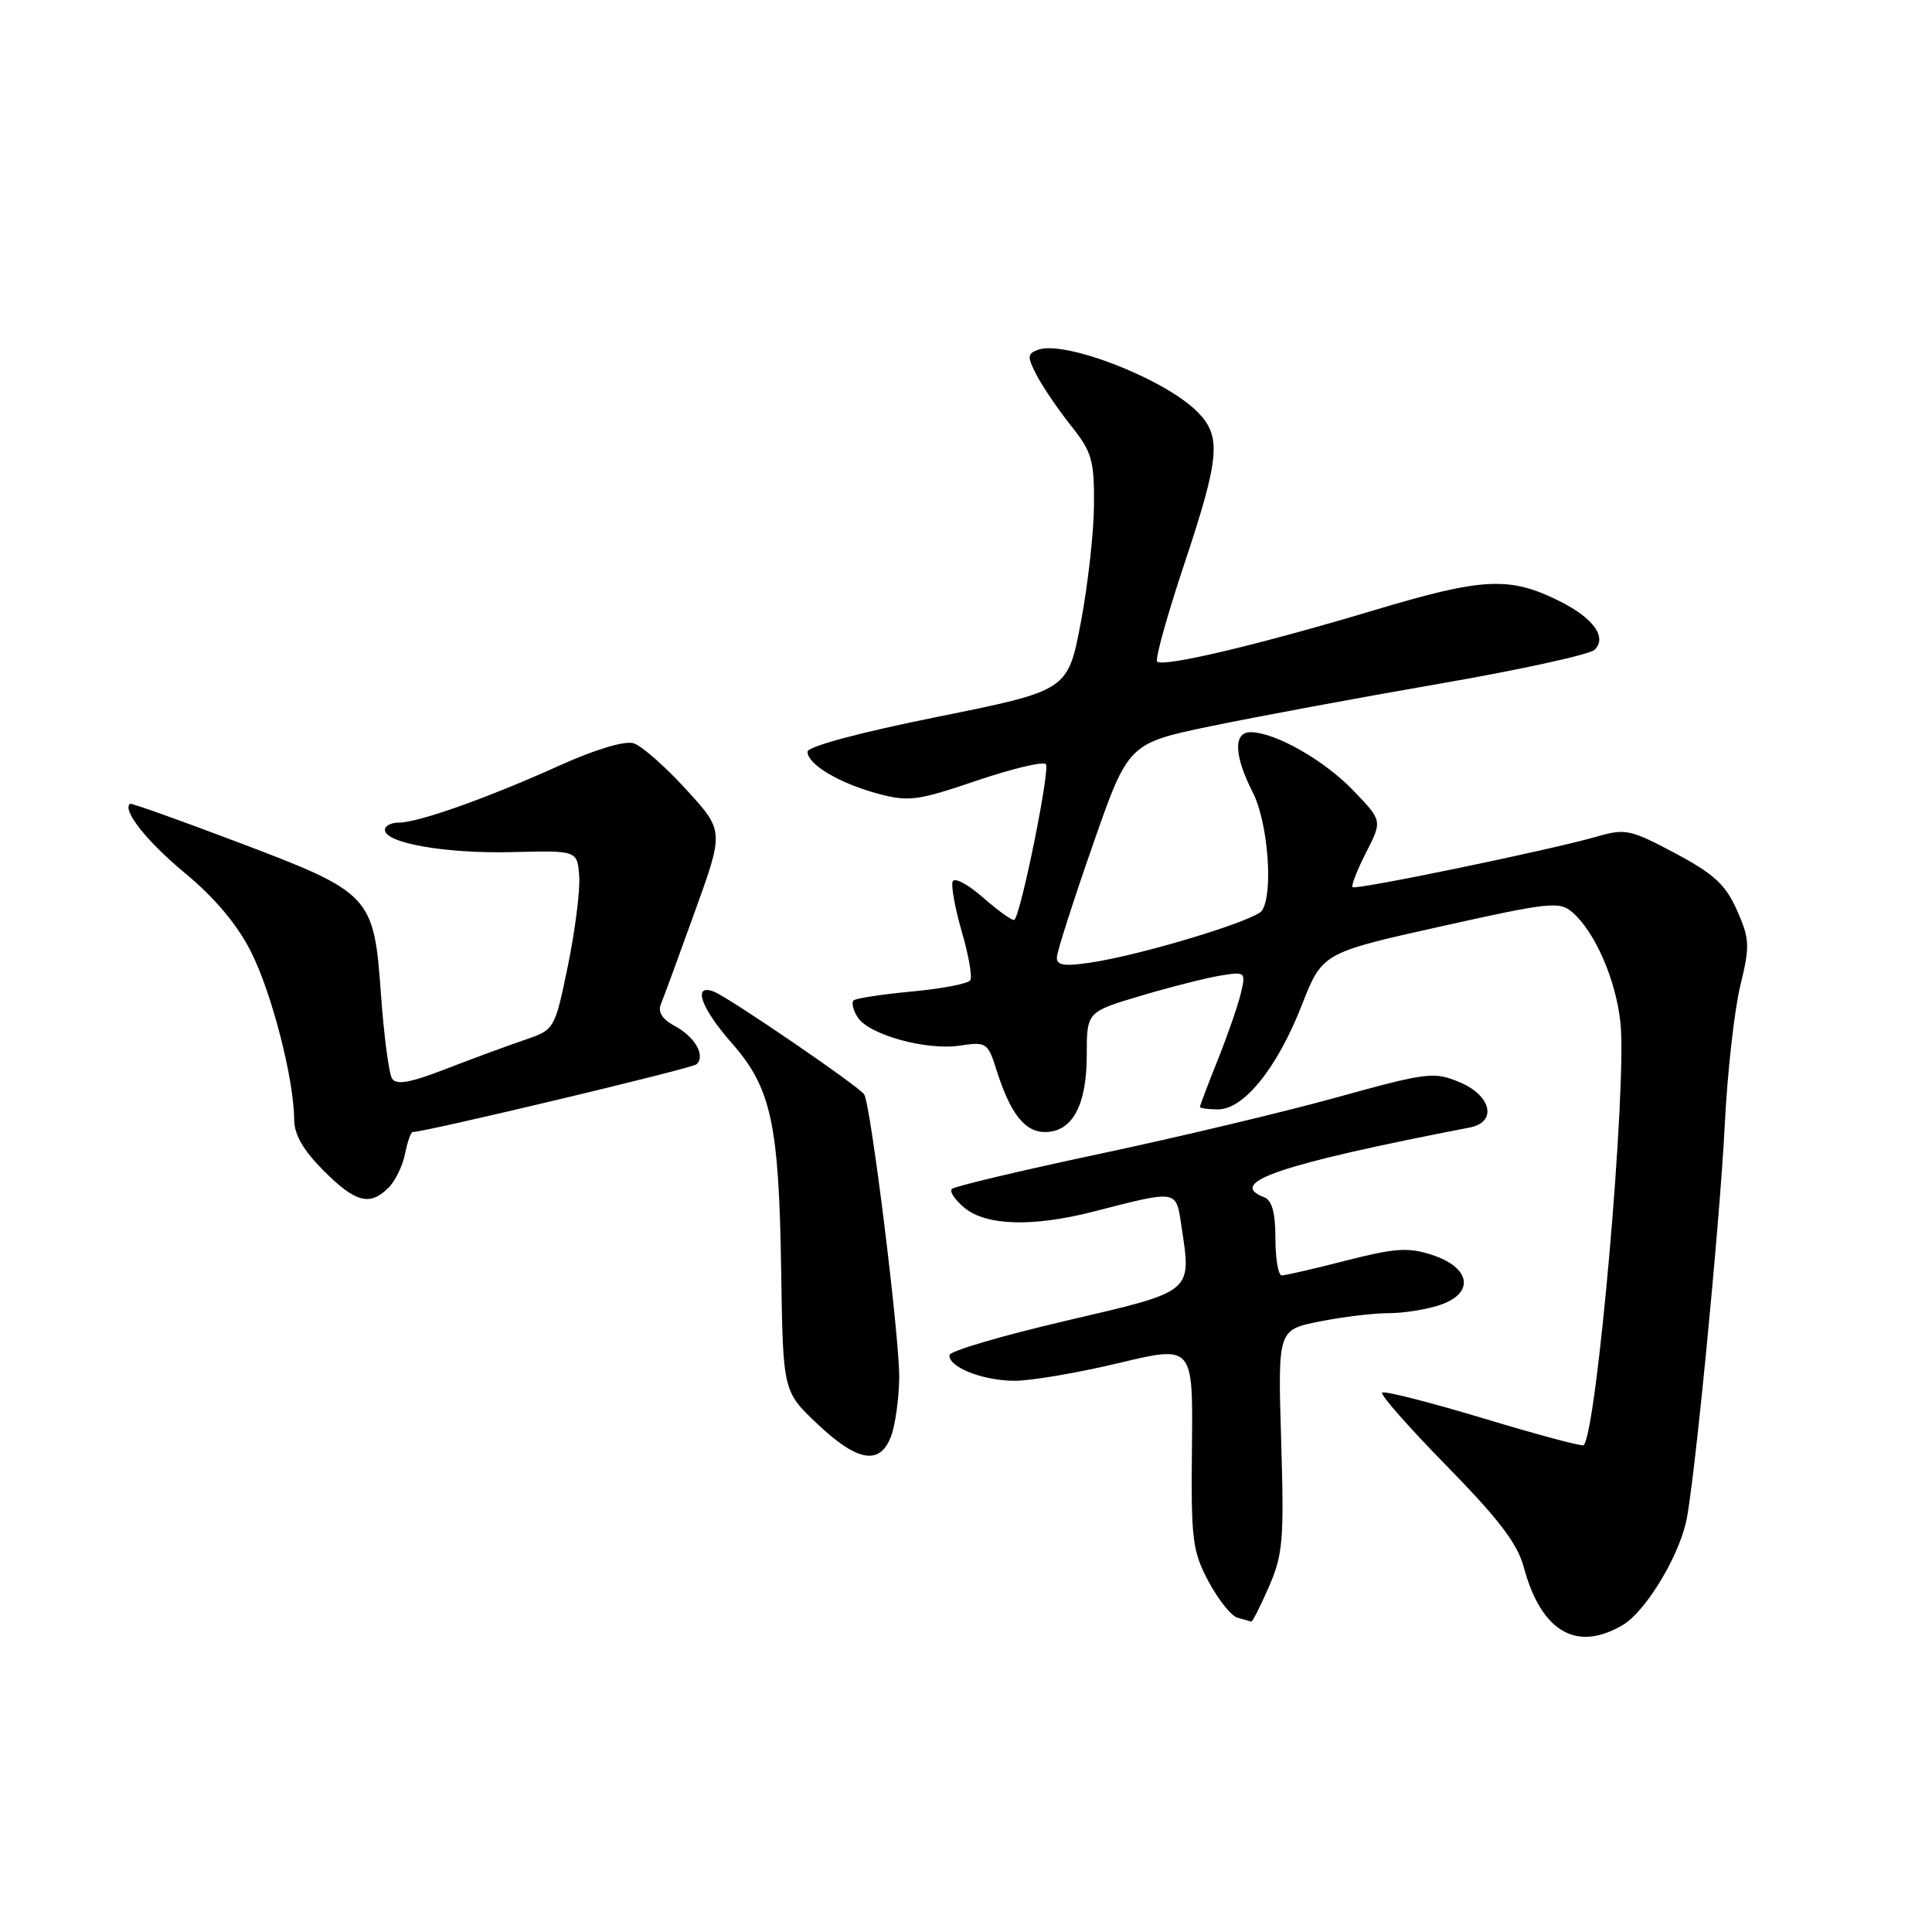 <?xml version="1.0" encoding="UTF-8" standalone="no"?>
<!DOCTYPE svg PUBLIC "-//W3C//DTD SVG 1.1//EN" "http://www.w3.org/Graphics/SVG/1.1/DTD/svg11.dtd" >
<svg xmlns="http://www.w3.org/2000/svg" xmlns:xlink="http://www.w3.org/1999/xlink" version="1.1" viewBox="0 0 256 256">
 <g >
 <path fill="currentColor"
d=" M 215.03 215.32 C 217.96 213.59 222.25 206.63 223.40 201.73 C 224.47 197.17 227.88 162.19 228.55 148.90 C 228.89 142.08 229.81 133.87 230.59 130.65 C 231.89 125.29 231.85 124.46 230.16 120.62 C 228.65 117.22 227.14 115.82 221.97 113.06 C 216.03 109.90 215.37 109.76 211.57 110.86 C 205.46 112.62 179.63 117.97 179.22 117.55 C 179.02 117.36 179.83 115.29 181.01 112.97 C 183.17 108.75 183.17 108.75 179.33 104.76 C 175.49 100.75 169.02 97.06 165.75 97.02 C 163.40 96.99 163.50 100.09 166.00 105.00 C 168.01 108.94 168.75 118.28 167.23 120.65 C 166.40 121.96 151.36 126.52 144.51 127.55 C 141.03 128.07 140.01 127.92 140.04 126.86 C 140.06 126.11 142.20 119.42 144.79 112.00 C 149.50 98.50 149.50 98.50 160.50 96.21 C 166.55 94.96 180.20 92.42 190.83 90.58 C 201.46 88.74 210.68 86.72 211.31 86.09 C 212.97 84.43 211.12 81.88 206.64 79.65 C 200.01 76.35 196.53 76.52 182.00 80.88 C 166.63 85.48 154.11 88.44 153.33 87.66 C 153.03 87.37 154.64 81.58 156.90 74.81 C 161.65 60.54 161.89 57.80 158.63 54.54 C 154.25 50.16 140.99 45.02 137.50 46.36 C 136.11 46.89 136.10 47.28 137.37 49.73 C 138.16 51.25 140.20 54.25 141.90 56.39 C 144.68 59.87 145.00 60.97 144.96 66.89 C 144.94 70.52 144.15 77.55 143.21 82.50 C 141.49 91.50 141.49 91.50 124.25 94.98 C 113.87 97.07 107.00 98.92 107.00 99.61 C 107.00 101.29 111.23 103.80 116.35 105.17 C 120.40 106.26 121.59 106.10 129.35 103.46 C 134.05 101.87 138.20 100.87 138.58 101.25 C 139.18 101.84 135.34 120.88 134.42 121.88 C 134.23 122.09 132.39 120.79 130.33 118.99 C 128.22 117.13 126.43 116.20 126.22 116.83 C 126.02 117.45 126.57 120.46 127.46 123.51 C 128.35 126.57 128.85 129.44 128.57 129.89 C 128.29 130.34 124.81 131.01 120.84 131.38 C 116.87 131.75 113.38 132.28 113.09 132.57 C 112.81 132.86 113.05 133.86 113.63 134.78 C 115.09 137.10 122.71 139.22 127.17 138.55 C 130.70 138.02 130.89 138.15 132.03 141.75 C 133.87 147.56 135.78 150.00 138.47 150.00 C 142.08 150.00 144.00 146.47 144.00 139.82 C 144.00 134.08 144.00 134.08 151.15 131.95 C 155.08 130.78 159.83 129.58 161.71 129.27 C 165.03 128.73 165.09 128.79 164.42 131.61 C 164.04 133.20 162.67 137.17 161.37 140.42 C 160.06 143.68 159.00 146.49 159.00 146.67 C 159.00 146.85 160.08 147.00 161.40 147.00 C 164.81 147.00 169.23 141.52 172.47 133.25 C 175.21 126.26 175.21 126.26 190.86 122.77 C 205.33 119.54 206.64 119.40 208.36 120.89 C 211.36 123.50 214.13 129.87 214.72 135.54 C 215.59 144.00 211.60 189.73 209.84 191.50 C 209.65 191.69 203.67 190.09 196.56 187.94 C 189.45 185.80 183.41 184.26 183.14 184.53 C 182.87 184.80 186.73 189.18 191.72 194.27 C 198.55 201.24 201.07 204.53 201.90 207.63 C 204.21 216.22 208.89 218.95 215.03 215.32 Z  M 168.14 210.25 C 170.00 205.97 170.16 204.04 169.76 190.86 C 169.32 176.21 169.32 176.21 174.82 175.11 C 177.85 174.50 181.99 174.00 184.02 174.00 C 186.04 174.00 189.14 173.50 190.91 172.88 C 195.42 171.31 194.85 167.94 189.78 166.29 C 186.62 165.25 184.88 165.37 178.37 167.03 C 174.14 168.12 170.30 169.00 169.84 169.00 C 169.38 169.00 169.00 166.80 169.00 164.11 C 169.00 160.68 168.55 159.04 167.50 158.64 C 162.44 156.70 169.54 154.29 194.75 149.40 C 198.42 148.69 197.63 145.16 193.41 143.40 C 190.01 141.98 189.16 142.08 177.16 145.40 C 170.20 147.33 156.01 150.71 145.63 152.91 C 135.25 155.11 126.47 157.20 126.13 157.54 C 125.78 157.89 126.56 159.03 127.86 160.09 C 130.74 162.42 136.91 162.59 144.86 160.55 C 156.12 157.66 155.82 157.61 156.54 162.42 C 157.88 171.36 158.29 171.03 141.20 175.02 C 132.79 176.98 125.86 179.02 125.81 179.55 C 125.66 181.16 130.28 182.97 134.50 182.96 C 136.70 182.95 142.91 181.89 148.29 180.60 C 158.08 178.26 158.08 178.26 157.94 191.70 C 157.81 204.01 157.99 205.51 160.13 209.54 C 161.42 211.96 163.15 214.13 163.98 214.36 C 164.82 214.58 165.63 214.82 165.79 214.88 C 165.94 214.95 167.00 212.86 168.14 210.25 Z  M 118.06 190.34 C 118.62 188.88 119.11 185.39 119.15 182.59 C 119.23 177.45 115.40 146.46 114.51 145.02 C 113.87 143.98 96.58 132.16 94.58 131.39 C 91.72 130.30 92.87 133.57 96.97 138.22 C 102.20 144.17 103.22 148.88 103.51 168.43 C 103.75 184.37 103.75 184.37 108.31 188.68 C 113.62 193.70 116.59 194.20 118.06 190.34 Z  M 51.48 157.38 C 52.37 156.49 53.36 154.46 53.67 152.88 C 53.99 151.30 54.44 150.00 54.68 150.00 C 56.37 150.00 91.66 141.58 92.28 141.03 C 93.53 139.92 92.11 137.39 89.41 135.95 C 87.76 135.07 87.14 134.10 87.57 133.06 C 87.93 132.20 89.95 126.68 92.07 120.80 C 95.94 110.09 95.94 110.09 90.91 104.60 C 88.15 101.57 85.02 98.82 83.96 98.49 C 82.79 98.12 78.89 99.29 74.04 101.48 C 64.59 105.75 55.42 109.00 52.84 109.00 C 51.83 109.00 51.00 109.43 51.00 109.96 C 51.00 111.72 59.04 113.12 67.83 112.91 C 76.50 112.69 76.50 112.69 76.75 116.10 C 76.88 117.97 76.21 123.31 75.25 127.97 C 73.50 136.43 73.50 136.43 69.50 137.80 C 67.30 138.55 62.62 140.27 59.09 141.64 C 54.30 143.49 52.50 143.81 51.94 142.90 C 51.53 142.24 50.87 137.23 50.48 131.77 C 49.54 118.64 49.21 118.29 31.50 111.59 C 23.80 108.67 17.38 106.39 17.23 106.50 C 16.15 107.33 19.44 111.49 24.50 115.68 C 28.46 118.96 31.44 122.51 33.25 126.10 C 36.01 131.55 38.95 142.97 38.98 148.37 C 38.99 150.35 40.20 152.43 42.88 155.12 C 47.12 159.36 49.00 159.85 51.48 157.38 Z "/>
</g>
</svg>